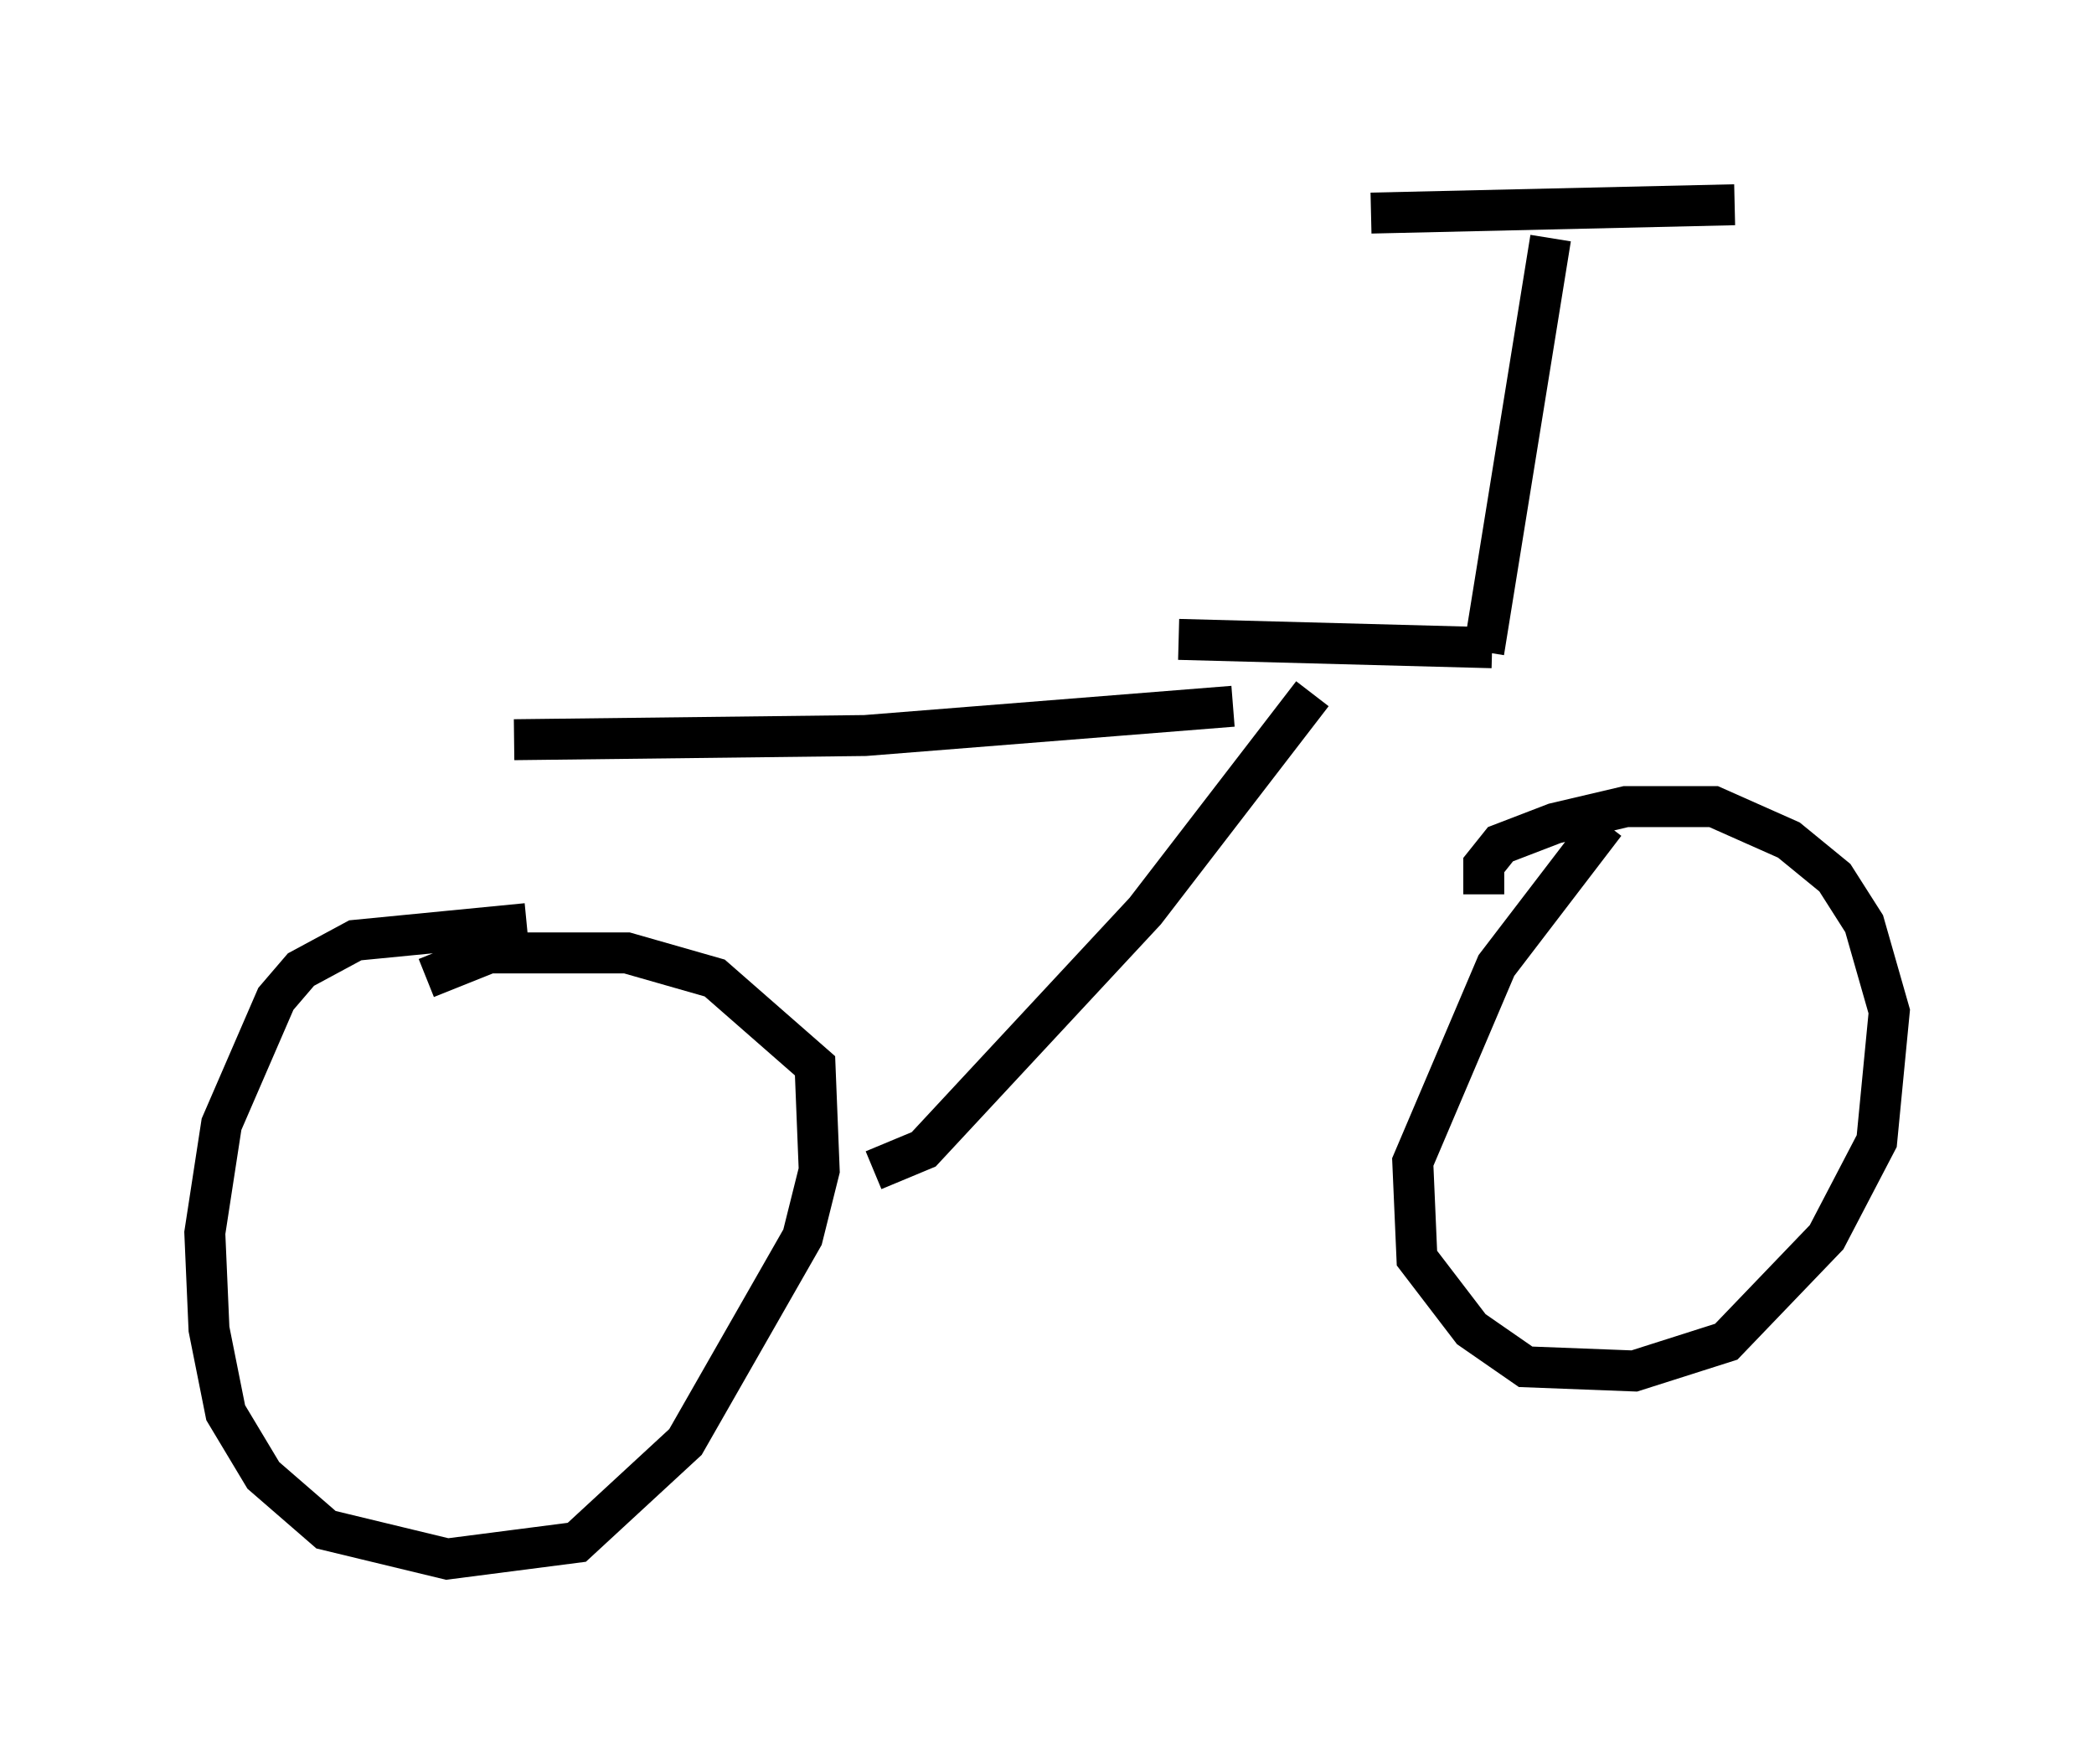 <?xml version="1.0" encoding="utf-8" ?>
<svg baseProfile="full" height="43.075" version="1.1" width="51.14" xmlns="http://www.w3.org/2000/svg" xmlns:ev="http://www.w3.org/2001/xml-events" xmlns:xlink="http://www.w3.org/1999/xlink"><defs /><rect fill="white" height="43.075" width="51.14" x="0" y="0" /><path d="M9.288, 24.804 m1.123, -0.919 l1.531, -0.613 3.369, 0.0 l2.144, 0.613 2.45, 2.144 l0.102, 2.552 -0.408, 1.633 l-2.858, 5.002 -2.654, 2.45 l-3.165, 0.408 -2.96, -0.715 l-1.531, -1.327 -0.919, -1.531 l-0.408, -2.042 -0.102, -2.348 l0.408, -2.654 1.327, -3.063 l0.613, -0.715 1.327, -0.715 l4.185, -0.408 m0.51, -3.981 l0.0, 0.0 m-0.817, -0.51 l8.575, -0.102 8.983, -0.715 m-8.779, 11.331 l1.225, -0.51 5.41, -5.819 l4.083, -5.308 m-3.267, -1.327 l7.656, 0.204 m-0.204, 0.102 l1.633, -10.106 m-1.633, 16.027 l0.0, -0.715 0.408, -0.51 l1.327, -0.51 1.735, -0.408 l2.144, 0.0 1.838, 0.817 l1.123, 0.919 0.715, 1.123 l0.613, 2.144 -0.306, 3.165 l-1.225, 2.348 -2.45, 2.552 l-2.246, 0.715 -2.654, -0.102 l-1.327, -0.919 -1.327, -1.735 l-0.102, -2.348 2.042, -4.798 l2.654, -3.471 m3.165, -15.109 l-8.881, 0.204 " fill="none" stroke="black" stroke-width="1" /></svg>
